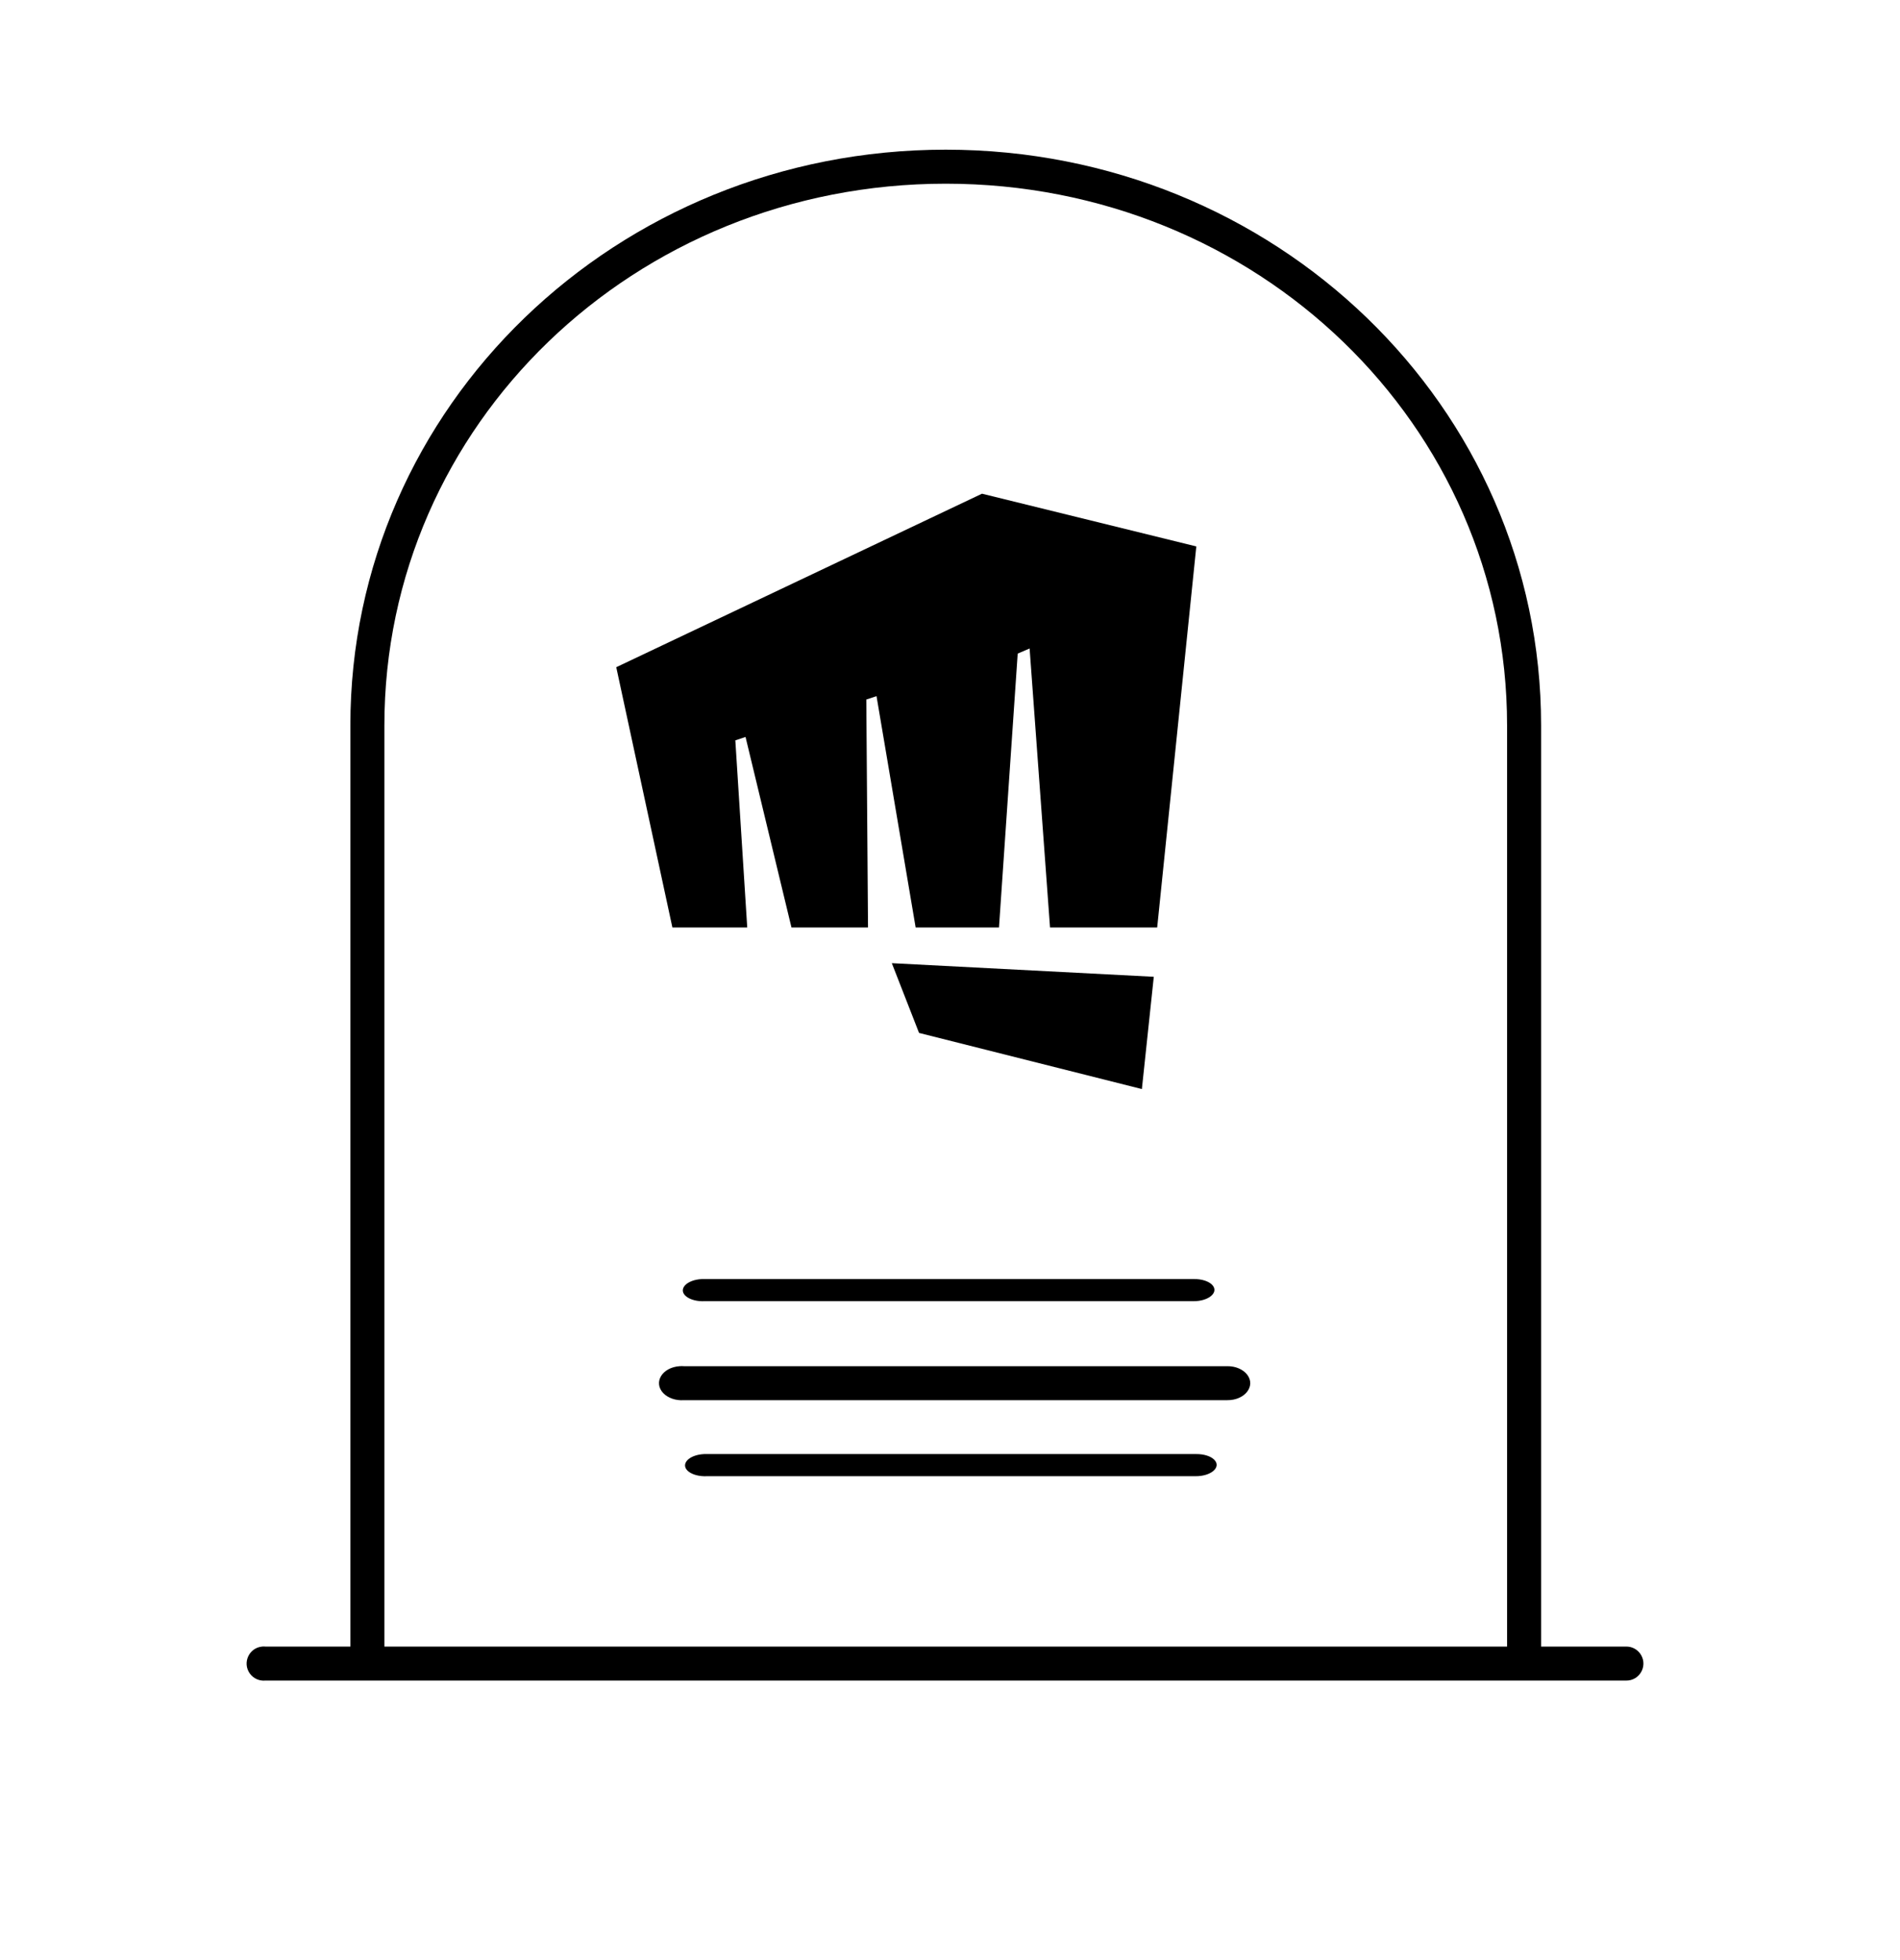 <?xml version="1.0" encoding="utf-8"?>
<svg viewBox="0 3.509 111.696 115.205" xmlns="http://www.w3.org/2000/svg" xmlns:bx="https://boxy-svg.com">
  <g transform="matrix(1, 0, 0, 1, 5.597, -945.054)">
    <path style="font-size:medium;font-style:normal;font-variant:normal;font-weight:normal;font-stretch:normal;text-indent:0;text-align:start;text-decoration:none;line-height:normal;letter-spacing:normal;word-spacing:normal;text-transform:none;direction:ltr;block-progression:tb;writing-mode:lr-tb;text-anchor:start;baseline-shift:baseline;opacity:1;color:#000000;fill:#000000;fill-opacity:1;stroke:none;stroke-width:2;marker:none;visibility:visible;display:inline;overflow:visible;enable-background:accumulate;font-family:Sans;-inkscape-font-specification:Sans" d="M 50 5 C 30.645 5 15 20.079 15 38.844 L 15 93 L 10 93 C 9.938 92.994 9.875 92.994 9.813 93 C 9.043 93.072 8.64 93.951 9.087 94.581 C 9.295 94.874 9.643 95.033 10 95 L 90 95 C 90.77 95.011 91.263 94.184 90.887 93.512 C 90.708 93.191 90.367 92.995 90 93 L 85 93 L 85 38.844 C 85 20.079 69.355 5 50 5 Z M 50 7 C 68.317 7 83 21.189 83 38.844 L 83 93 L 17 93 L 17 38.844 C 17 21.189 31.683 7 50 7 Z" transform="translate(0,952.362)"/>
  </g>
  <g transform="matrix(1, 0, 0, 1, 202.673, -934.788)">
    <path style="fill-opacity: 1;" id="path9090" d="M -148.282 -25.025 L -149.882 -29.125 L -134.482 -28.325 L -135.182 -21.725 L -148.282 -25.025 Z M -144.582 -56.725 L -166.082 -46.525 L -162.782 -31.225 L -158.382 -31.225 L -159.082 -42.225 L -158.482 -42.425 L -155.782 -31.225 L -151.282 -31.225 L -151.382 -44.625 L -150.782 -44.825 L -148.482 -31.225 L -143.582 -31.225 L -142.482 -47.325 L -141.782 -47.625 L -140.582 -31.225 L -134.282 -31.225 L -131.982 -53.625 L -144.582 -56.725 Z" transform="matrix(1, 0, 0, 1, -0.363, 1024.046)"/>
  </g>
  <g transform="matrix(1.331, 0, 0, 1.116, -10.609, -1055.059)" style="">
    <path style="font: medium Sans; text-indent: 0px; text-align: start; text-decoration: none; letter-spacing: normal; word-spacing: normal; text-transform: none; direction: ltr; writing-mode: lr-tb; text-anchor: start; baseline-shift: baseline; opacity: 1; color: rgb(0, 0, 0); fill: rgb(0, 0, 0); fill-opacity: 1; stroke: none; stroke-width: 2; marker: none; visibility: visible; display: inline; overflow: visible;" d="M 37.989 1020.505 C 37.219 1020.568 36.816 1021.355 37.263 1021.921 C 37.471 1022.182 37.819 1022.327 38.176 1022.296 L 62.176 1022.296 C 62.946 1022.305 63.439 1021.564 63.063 1020.963 C 62.884 1020.676 62.543 1020.499 62.176 1020.505 L 38.176 1020.505 C 38.114 1020.499 38.051 1020.499 37.989 1020.505 Z"/>
    <path style="font: medium Sans; text-indent: 0px; text-align: start; text-decoration: none; letter-spacing: normal; word-spacing: normal; text-transform: none; direction: ltr; writing-mode: lr-tb; text-anchor: start; baseline-shift: baseline; opacity: 1; color: rgb(0, 0, 0); fill: rgb(0, 0, 0); fill-opacity: 1; stroke: none; stroke-width: 2; marker: none; visibility: visible; display: inline; overflow: visible;" d="M 39.067 1025.135 C 38.374 1025.177 37.994 1025.689 38.383 1026.056 C 38.564 1026.227 38.873 1026.32 39.196 1026.301 L 60.774 1026.301 C 61.466 1026.307 61.926 1025.825 61.602 1025.433 C 61.446 1025.246 61.144 1025.132 60.813 1025.135 L 39.235 1025.135 C 39.18 1025.132 39.123 1025.132 39.067 1025.135 Z" bx:origin="0.615 9.47"/>
    <path style="font: medium Sans; text-indent: 0px; text-align: start; text-decoration: none; letter-spacing: normal; word-spacing: normal; text-transform: none; direction: ltr; writing-mode: lr-tb; text-anchor: start; baseline-shift: baseline; opacity: 1; color: rgb(0, 0, 0); fill: rgb(0, 0, 0); fill-opacity: 1; stroke: none; stroke-width: 2; marker: none; visibility: visible; display: inline; overflow: visible;" d="M 38.969 1015.916 C 38.276 1015.958 37.896 1016.47 38.285 1016.837 C 38.466 1017.008 38.775 1017.101 39.098 1017.082 L 60.676 1017.082 C 61.368 1017.088 61.828 1016.606 61.504 1016.214 C 61.348 1016.027 61.046 1015.913 60.715 1015.916 L 39.137 1015.916 C 39.082 1015.913 39.025 1015.913 38.969 1015.916 Z" bx:origin="0.615 9.47"/>
  </g>
</svg>